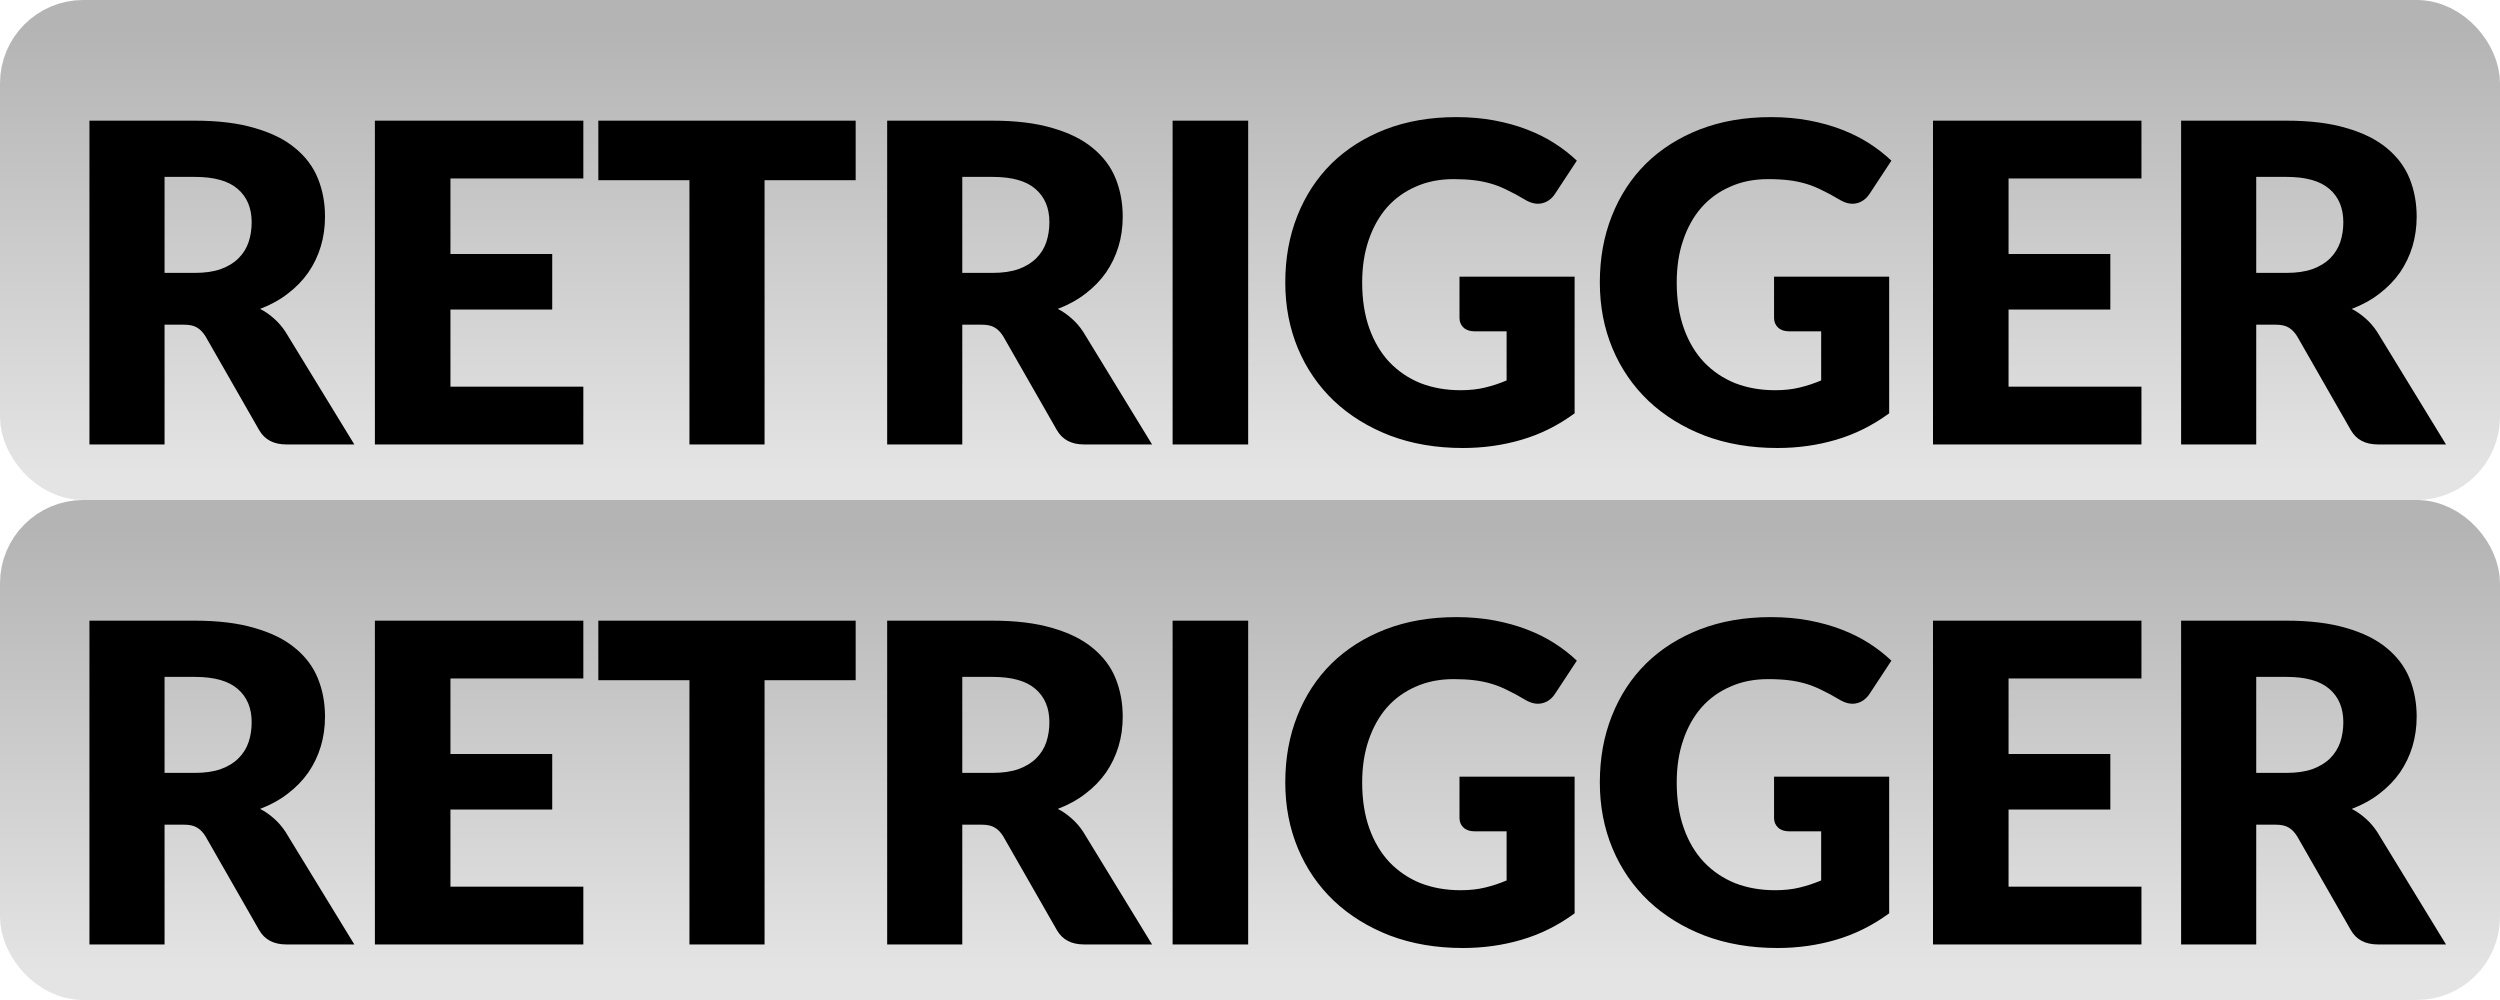 <svg width="45" height="18" viewBox="0 0 45 18" fill="none" xmlns="http://www.w3.org/2000/svg">
<rect x="0.5" y="0.5" width="44" height="8" rx="1" fill="url(#paint0_linear)"/>
<rect x="0.5" y="0.5" width="44" height="8" rx="1" stroke="url(#paint1_linear)"/>
<path d="M3.506 4.912C3.69 4.912 3.846 4.889 3.974 4.844C4.105 4.796 4.212 4.731 4.294 4.648C4.377 4.565 4.437 4.469 4.474 4.36C4.512 4.248 4.53 4.128 4.53 4C4.53 3.744 4.446 3.544 4.278 3.4C4.113 3.256 3.856 3.184 3.506 3.184H2.962V4.912H3.506ZM6.378 8H5.154C4.928 8 4.765 7.915 4.666 7.744L3.698 6.052C3.653 5.98 3.602 5.928 3.546 5.896C3.49 5.861 3.41 5.844 3.306 5.844H2.962V8H1.61V2.172H3.506C3.928 2.172 4.286 2.216 4.582 2.304C4.881 2.389 5.124 2.509 5.31 2.664C5.5 2.819 5.637 3.001 5.722 3.212C5.808 3.423 5.85 3.652 5.85 3.9C5.85 4.089 5.825 4.268 5.774 4.436C5.724 4.604 5.649 4.76 5.55 4.904C5.452 5.045 5.329 5.172 5.182 5.284C5.038 5.396 4.872 5.488 4.682 5.56C4.77 5.605 4.853 5.663 4.93 5.732C5.008 5.799 5.077 5.879 5.138 5.972L6.378 8ZM8.108 3.212V4.572H9.94V5.572H8.108V6.96H10.5V8H6.748V2.172H10.5V3.212H8.108ZM15.402 3.244H13.762V8H12.41V3.244H10.77V2.172H15.402V3.244ZM17.865 4.912C18.049 4.912 18.205 4.889 18.333 4.844C18.464 4.796 18.57 4.731 18.653 4.648C18.736 4.565 18.796 4.469 18.833 4.36C18.87 4.248 18.889 4.128 18.889 4C18.889 3.744 18.805 3.544 18.637 3.4C18.472 3.256 18.215 3.184 17.865 3.184H17.321V4.912H17.865ZM20.737 8H19.513C19.287 8 19.124 7.915 19.025 7.744L18.057 6.052C18.012 5.98 17.961 5.928 17.905 5.896C17.849 5.861 17.769 5.844 17.665 5.844H17.321V8H15.969V2.172H17.865C18.287 2.172 18.645 2.216 18.941 2.304C19.24 2.389 19.483 2.509 19.669 2.664C19.858 2.819 19.996 3.001 20.081 3.212C20.166 3.423 20.209 3.652 20.209 3.9C20.209 4.089 20.184 4.268 20.133 4.436C20.082 4.604 20.008 4.76 19.909 4.904C19.811 5.045 19.688 5.172 19.541 5.284C19.397 5.396 19.23 5.488 19.041 5.56C19.129 5.605 19.212 5.663 19.289 5.732C19.366 5.799 19.436 5.879 19.497 5.972L20.737 8ZM22.467 8H21.107V2.172H22.467V8ZM26.271 4.98H28.343V7.44C28.045 7.659 27.726 7.817 27.387 7.916C27.051 8.015 26.699 8.064 26.331 8.064C25.851 8.064 25.414 7.989 25.019 7.84C24.627 7.688 24.291 7.48 24.011 7.216C23.731 6.949 23.515 6.635 23.363 6.272C23.211 5.907 23.135 5.511 23.135 5.084C23.135 4.649 23.207 4.251 23.351 3.888C23.495 3.523 23.701 3.208 23.967 2.944C24.237 2.68 24.561 2.475 24.939 2.328C25.321 2.181 25.746 2.108 26.215 2.108C26.458 2.108 26.686 2.128 26.899 2.168C27.113 2.208 27.309 2.263 27.487 2.332C27.669 2.401 27.834 2.484 27.983 2.58C28.133 2.676 28.266 2.78 28.383 2.892L27.991 3.488C27.93 3.581 27.85 3.639 27.751 3.66C27.655 3.681 27.551 3.657 27.439 3.588C27.333 3.524 27.231 3.469 27.135 3.424C27.042 3.376 26.946 3.337 26.847 3.308C26.749 3.279 26.645 3.257 26.535 3.244C26.426 3.231 26.303 3.224 26.167 3.224C25.914 3.224 25.686 3.269 25.483 3.36C25.281 3.448 25.107 3.573 24.963 3.736C24.822 3.899 24.713 4.095 24.635 4.324C24.558 4.551 24.519 4.804 24.519 5.084C24.519 5.393 24.562 5.668 24.647 5.908C24.733 6.148 24.853 6.351 25.007 6.516C25.165 6.681 25.351 6.808 25.567 6.896C25.786 6.981 26.027 7.024 26.291 7.024C26.454 7.024 26.601 7.008 26.731 6.976C26.865 6.944 26.994 6.901 27.119 6.848V5.964H26.543C26.458 5.964 26.391 5.941 26.343 5.896C26.295 5.851 26.271 5.793 26.271 5.724V4.98ZM31.933 4.98H34.005V7.44C33.706 7.659 33.387 7.817 33.049 7.916C32.713 8.015 32.361 8.064 31.993 8.064C31.513 8.064 31.075 7.989 30.681 7.84C30.289 7.688 29.953 7.48 29.673 7.216C29.393 6.949 29.177 6.635 29.025 6.272C28.873 5.907 28.797 5.511 28.797 5.084C28.797 4.649 28.869 4.251 29.013 3.888C29.157 3.523 29.362 3.208 29.629 2.944C29.898 2.68 30.222 2.475 30.601 2.328C30.982 2.181 31.407 2.108 31.877 2.108C32.119 2.108 32.347 2.128 32.561 2.168C32.774 2.208 32.97 2.263 33.149 2.332C33.33 2.401 33.495 2.484 33.645 2.58C33.794 2.676 33.927 2.78 34.045 2.892L33.653 3.488C33.591 3.581 33.511 3.639 33.413 3.66C33.317 3.681 33.213 3.657 33.101 3.588C32.994 3.524 32.893 3.469 32.797 3.424C32.703 3.376 32.607 3.337 32.509 3.308C32.41 3.279 32.306 3.257 32.197 3.244C32.087 3.231 31.965 3.224 31.829 3.224C31.575 3.224 31.347 3.269 31.145 3.36C30.942 3.448 30.769 3.573 30.625 3.736C30.483 3.899 30.374 4.095 30.297 4.324C30.219 4.551 30.181 4.804 30.181 5.084C30.181 5.393 30.223 5.668 30.309 5.908C30.394 6.148 30.514 6.351 30.669 6.516C30.826 6.681 31.013 6.808 31.229 6.896C31.447 6.981 31.689 7.024 31.953 7.024C32.115 7.024 32.262 7.008 32.393 6.976C32.526 6.944 32.655 6.901 32.781 6.848V5.964H32.205C32.119 5.964 32.053 5.941 32.005 5.896C31.957 5.851 31.933 5.793 31.933 5.724V4.98ZM36.154 3.212V4.572H37.986V5.572H36.154V6.96H38.546V8H34.794V2.172H38.546V3.212H36.154ZM41.156 4.912C41.34 4.912 41.496 4.889 41.624 4.844C41.754 4.796 41.861 4.731 41.944 4.648C42.026 4.565 42.086 4.469 42.124 4.36C42.161 4.248 42.18 4.128 42.18 4C42.18 3.744 42.096 3.544 41.928 3.4C41.762 3.256 41.505 3.184 41.156 3.184H40.612V4.912H41.156ZM44.028 8H42.804C42.577 8 42.414 7.915 42.316 7.744L41.348 6.052C41.302 5.98 41.252 5.928 41.196 5.896C41.14 5.861 41.06 5.844 40.956 5.844H40.612V8H39.26V2.172H41.156C41.577 2.172 41.936 2.216 42.232 2.304C42.53 2.389 42.773 2.509 42.96 2.664C43.149 2.819 43.286 3.001 43.372 3.212C43.457 3.423 43.5 3.652 43.5 3.9C43.5 4.089 43.474 4.268 43.424 4.436C43.373 4.604 43.298 4.76 43.2 4.904C43.101 5.045 42.978 5.172 42.832 5.284C42.688 5.396 42.521 5.488 42.332 5.56C42.42 5.605 42.502 5.663 42.58 5.732C42.657 5.799 42.726 5.879 42.788 5.972L44.028 8Z" fill="black"/>
<rect x="0.5" y="9.5" width="44" height="8" rx="1" fill="url(#paint2_linear)"/>
<rect x="0.5" y="9.5" width="44" height="8" rx="1" stroke="url(#paint3_linear)"/>
<path d="M3.506 13.912C3.69 13.912 3.846 13.889 3.974 13.844C4.105 13.796 4.212 13.731 4.294 13.648C4.377 13.565 4.437 13.469 4.474 13.36C4.512 13.248 4.53 13.128 4.53 13C4.53 12.744 4.446 12.544 4.278 12.4C4.113 12.256 3.856 12.184 3.506 12.184H2.962V13.912H3.506ZM6.378 17H5.154C4.928 17 4.765 16.915 4.666 16.744L3.698 15.052C3.653 14.98 3.602 14.928 3.546 14.896C3.49 14.861 3.41 14.844 3.306 14.844H2.962V17H1.61V11.172H3.506C3.928 11.172 4.286 11.216 4.582 11.304C4.881 11.389 5.124 11.509 5.31 11.664C5.5 11.819 5.637 12.001 5.722 12.212C5.808 12.423 5.85 12.652 5.85 12.9C5.85 13.089 5.825 13.268 5.774 13.436C5.724 13.604 5.649 13.76 5.55 13.904C5.452 14.045 5.329 14.172 5.182 14.284C5.038 14.396 4.872 14.488 4.682 14.56C4.77 14.605 4.853 14.663 4.93 14.732C5.008 14.799 5.077 14.879 5.138 14.972L6.378 17ZM8.108 12.212V13.572H9.94V14.572H8.108V15.96H10.5V17H6.748V11.172H10.5V12.212H8.108ZM15.402 12.244H13.762V17H12.41V12.244H10.77V11.172H15.402V12.244ZM17.865 13.912C18.049 13.912 18.205 13.889 18.333 13.844C18.464 13.796 18.57 13.731 18.653 13.648C18.736 13.565 18.796 13.469 18.833 13.36C18.87 13.248 18.889 13.128 18.889 13C18.889 12.744 18.805 12.544 18.637 12.4C18.472 12.256 18.215 12.184 17.865 12.184H17.321V13.912H17.865ZM20.737 17H19.513C19.287 17 19.124 16.915 19.025 16.744L18.057 15.052C18.012 14.98 17.961 14.928 17.905 14.896C17.849 14.861 17.769 14.844 17.665 14.844H17.321V17H15.969V11.172H17.865C18.287 11.172 18.645 11.216 18.941 11.304C19.24 11.389 19.483 11.509 19.669 11.664C19.858 11.819 19.996 12.001 20.081 12.212C20.166 12.423 20.209 12.652 20.209 12.9C20.209 13.089 20.184 13.268 20.133 13.436C20.082 13.604 20.008 13.76 19.909 13.904C19.811 14.045 19.688 14.172 19.541 14.284C19.397 14.396 19.23 14.488 19.041 14.56C19.129 14.605 19.212 14.663 19.289 14.732C19.366 14.799 19.436 14.879 19.497 14.972L20.737 17ZM22.467 17H21.107V11.172H22.467V17ZM26.271 13.98H28.343V16.44C28.045 16.659 27.726 16.817 27.387 16.916C27.051 17.015 26.699 17.064 26.331 17.064C25.851 17.064 25.414 16.989 25.019 16.84C24.627 16.688 24.291 16.48 24.011 16.216C23.731 15.949 23.515 15.635 23.363 15.272C23.211 14.907 23.135 14.511 23.135 14.084C23.135 13.649 23.207 13.251 23.351 12.888C23.495 12.523 23.701 12.208 23.967 11.944C24.237 11.68 24.561 11.475 24.939 11.328C25.321 11.181 25.746 11.108 26.215 11.108C26.458 11.108 26.686 11.128 26.899 11.168C27.113 11.208 27.309 11.263 27.487 11.332C27.669 11.401 27.834 11.484 27.983 11.58C28.133 11.676 28.266 11.78 28.383 11.892L27.991 12.488C27.93 12.581 27.85 12.639 27.751 12.66C27.655 12.681 27.551 12.657 27.439 12.588C27.333 12.524 27.231 12.469 27.135 12.424C27.042 12.376 26.946 12.337 26.847 12.308C26.749 12.279 26.645 12.257 26.535 12.244C26.426 12.231 26.303 12.224 26.167 12.224C25.914 12.224 25.686 12.269 25.483 12.36C25.281 12.448 25.107 12.573 24.963 12.736C24.822 12.899 24.713 13.095 24.635 13.324C24.558 13.551 24.519 13.804 24.519 14.084C24.519 14.393 24.562 14.668 24.647 14.908C24.733 15.148 24.853 15.351 25.007 15.516C25.165 15.681 25.351 15.808 25.567 15.896C25.786 15.981 26.027 16.024 26.291 16.024C26.454 16.024 26.601 16.008 26.731 15.976C26.865 15.944 26.994 15.901 27.119 15.848V14.964H26.543C26.458 14.964 26.391 14.941 26.343 14.896C26.295 14.851 26.271 14.793 26.271 14.724V13.98ZM31.933 13.98H34.005V16.44C33.706 16.659 33.387 16.817 33.049 16.916C32.713 17.015 32.361 17.064 31.993 17.064C31.513 17.064 31.075 16.989 30.681 16.84C30.289 16.688 29.953 16.48 29.673 16.216C29.393 15.949 29.177 15.635 29.025 15.272C28.873 14.907 28.797 14.511 28.797 14.084C28.797 13.649 28.869 13.251 29.013 12.888C29.157 12.523 29.362 12.208 29.629 11.944C29.898 11.68 30.222 11.475 30.601 11.328C30.982 11.181 31.407 11.108 31.877 11.108C32.119 11.108 32.347 11.128 32.561 11.168C32.774 11.208 32.97 11.263 33.149 11.332C33.33 11.401 33.495 11.484 33.645 11.58C33.794 11.676 33.927 11.78 34.045 11.892L33.653 12.488C33.591 12.581 33.511 12.639 33.413 12.66C33.317 12.681 33.213 12.657 33.101 12.588C32.994 12.524 32.893 12.469 32.797 12.424C32.703 12.376 32.607 12.337 32.509 12.308C32.41 12.279 32.306 12.257 32.197 12.244C32.087 12.231 31.965 12.224 31.829 12.224C31.575 12.224 31.347 12.269 31.145 12.36C30.942 12.448 30.769 12.573 30.625 12.736C30.483 12.899 30.374 13.095 30.297 13.324C30.219 13.551 30.181 13.804 30.181 14.084C30.181 14.393 30.223 14.668 30.309 14.908C30.394 15.148 30.514 15.351 30.669 15.516C30.826 15.681 31.013 15.808 31.229 15.896C31.447 15.981 31.689 16.024 31.953 16.024C32.115 16.024 32.262 16.008 32.393 15.976C32.526 15.944 32.655 15.901 32.781 15.848V14.964H32.205C32.119 14.964 32.053 14.941 32.005 14.896C31.957 14.851 31.933 14.793 31.933 14.724V13.98ZM36.154 12.212V13.572H37.986V14.572H36.154V15.96H38.546V17H34.794V11.172H38.546V12.212H36.154ZM41.156 13.912C41.34 13.912 41.496 13.889 41.624 13.844C41.754 13.796 41.861 13.731 41.944 13.648C42.026 13.565 42.086 13.469 42.124 13.36C42.161 13.248 42.18 13.128 42.18 13C42.18 12.744 42.096 12.544 41.928 12.4C41.762 12.256 41.505 12.184 41.156 12.184H40.612V13.912H41.156ZM44.028 17H42.804C42.577 17 42.414 16.915 42.316 16.744L41.348 15.052C41.302 14.98 41.252 14.928 41.196 14.896C41.14 14.861 41.06 14.844 40.956 14.844H40.612V17H39.26V11.172H41.156C41.577 11.172 41.936 11.216 42.232 11.304C42.53 11.389 42.773 11.509 42.96 11.664C43.149 11.819 43.286 12.001 43.372 12.212C43.457 12.423 43.5 12.652 43.5 12.9C43.5 13.089 43.474 13.268 43.424 13.436C43.373 13.604 43.298 13.76 43.2 13.904C43.101 14.045 42.978 14.172 42.832 14.284C42.688 14.396 42.521 14.488 42.332 14.56C42.42 14.605 42.502 14.663 42.58 14.732C42.657 14.799 42.726 14.879 42.788 14.972L44.028 17Z" fill="black"/>
<defs>
<linearGradient id="paint0_linear" x1="22.5" y1="0.5" x2="22.5" y2="8.5" gradientUnits="userSpaceOnUse">
<stop stop-color="#B4B4B4"/>
<stop offset="1" stop-color="#E4E4E4"/>
</linearGradient>
<linearGradient id="paint1_linear" x1="22.5" y1="0.5" x2="22.5" y2="8.5" gradientUnits="userSpaceOnUse">
<stop stop-color="#B4B4B4"/>
<stop offset="1" stop-color="#E4E4E4"/>
</linearGradient>
<linearGradient id="paint2_linear" x1="22.5" y1="9.5" x2="22.5" y2="17.5" gradientUnits="userSpaceOnUse">
<stop stop-color="#B4B4B4"/>
<stop offset="1" stop-color="#E4E4E4"/>
</linearGradient>
<linearGradient id="paint3_linear" x1="22.5" y1="9.5" x2="22.5" y2="17.5" gradientUnits="userSpaceOnUse">
<stop stop-color="#B4B4B4"/>
<stop offset="1" stop-color="#E4E4E4"/>
</linearGradient>
</defs>
</svg>
